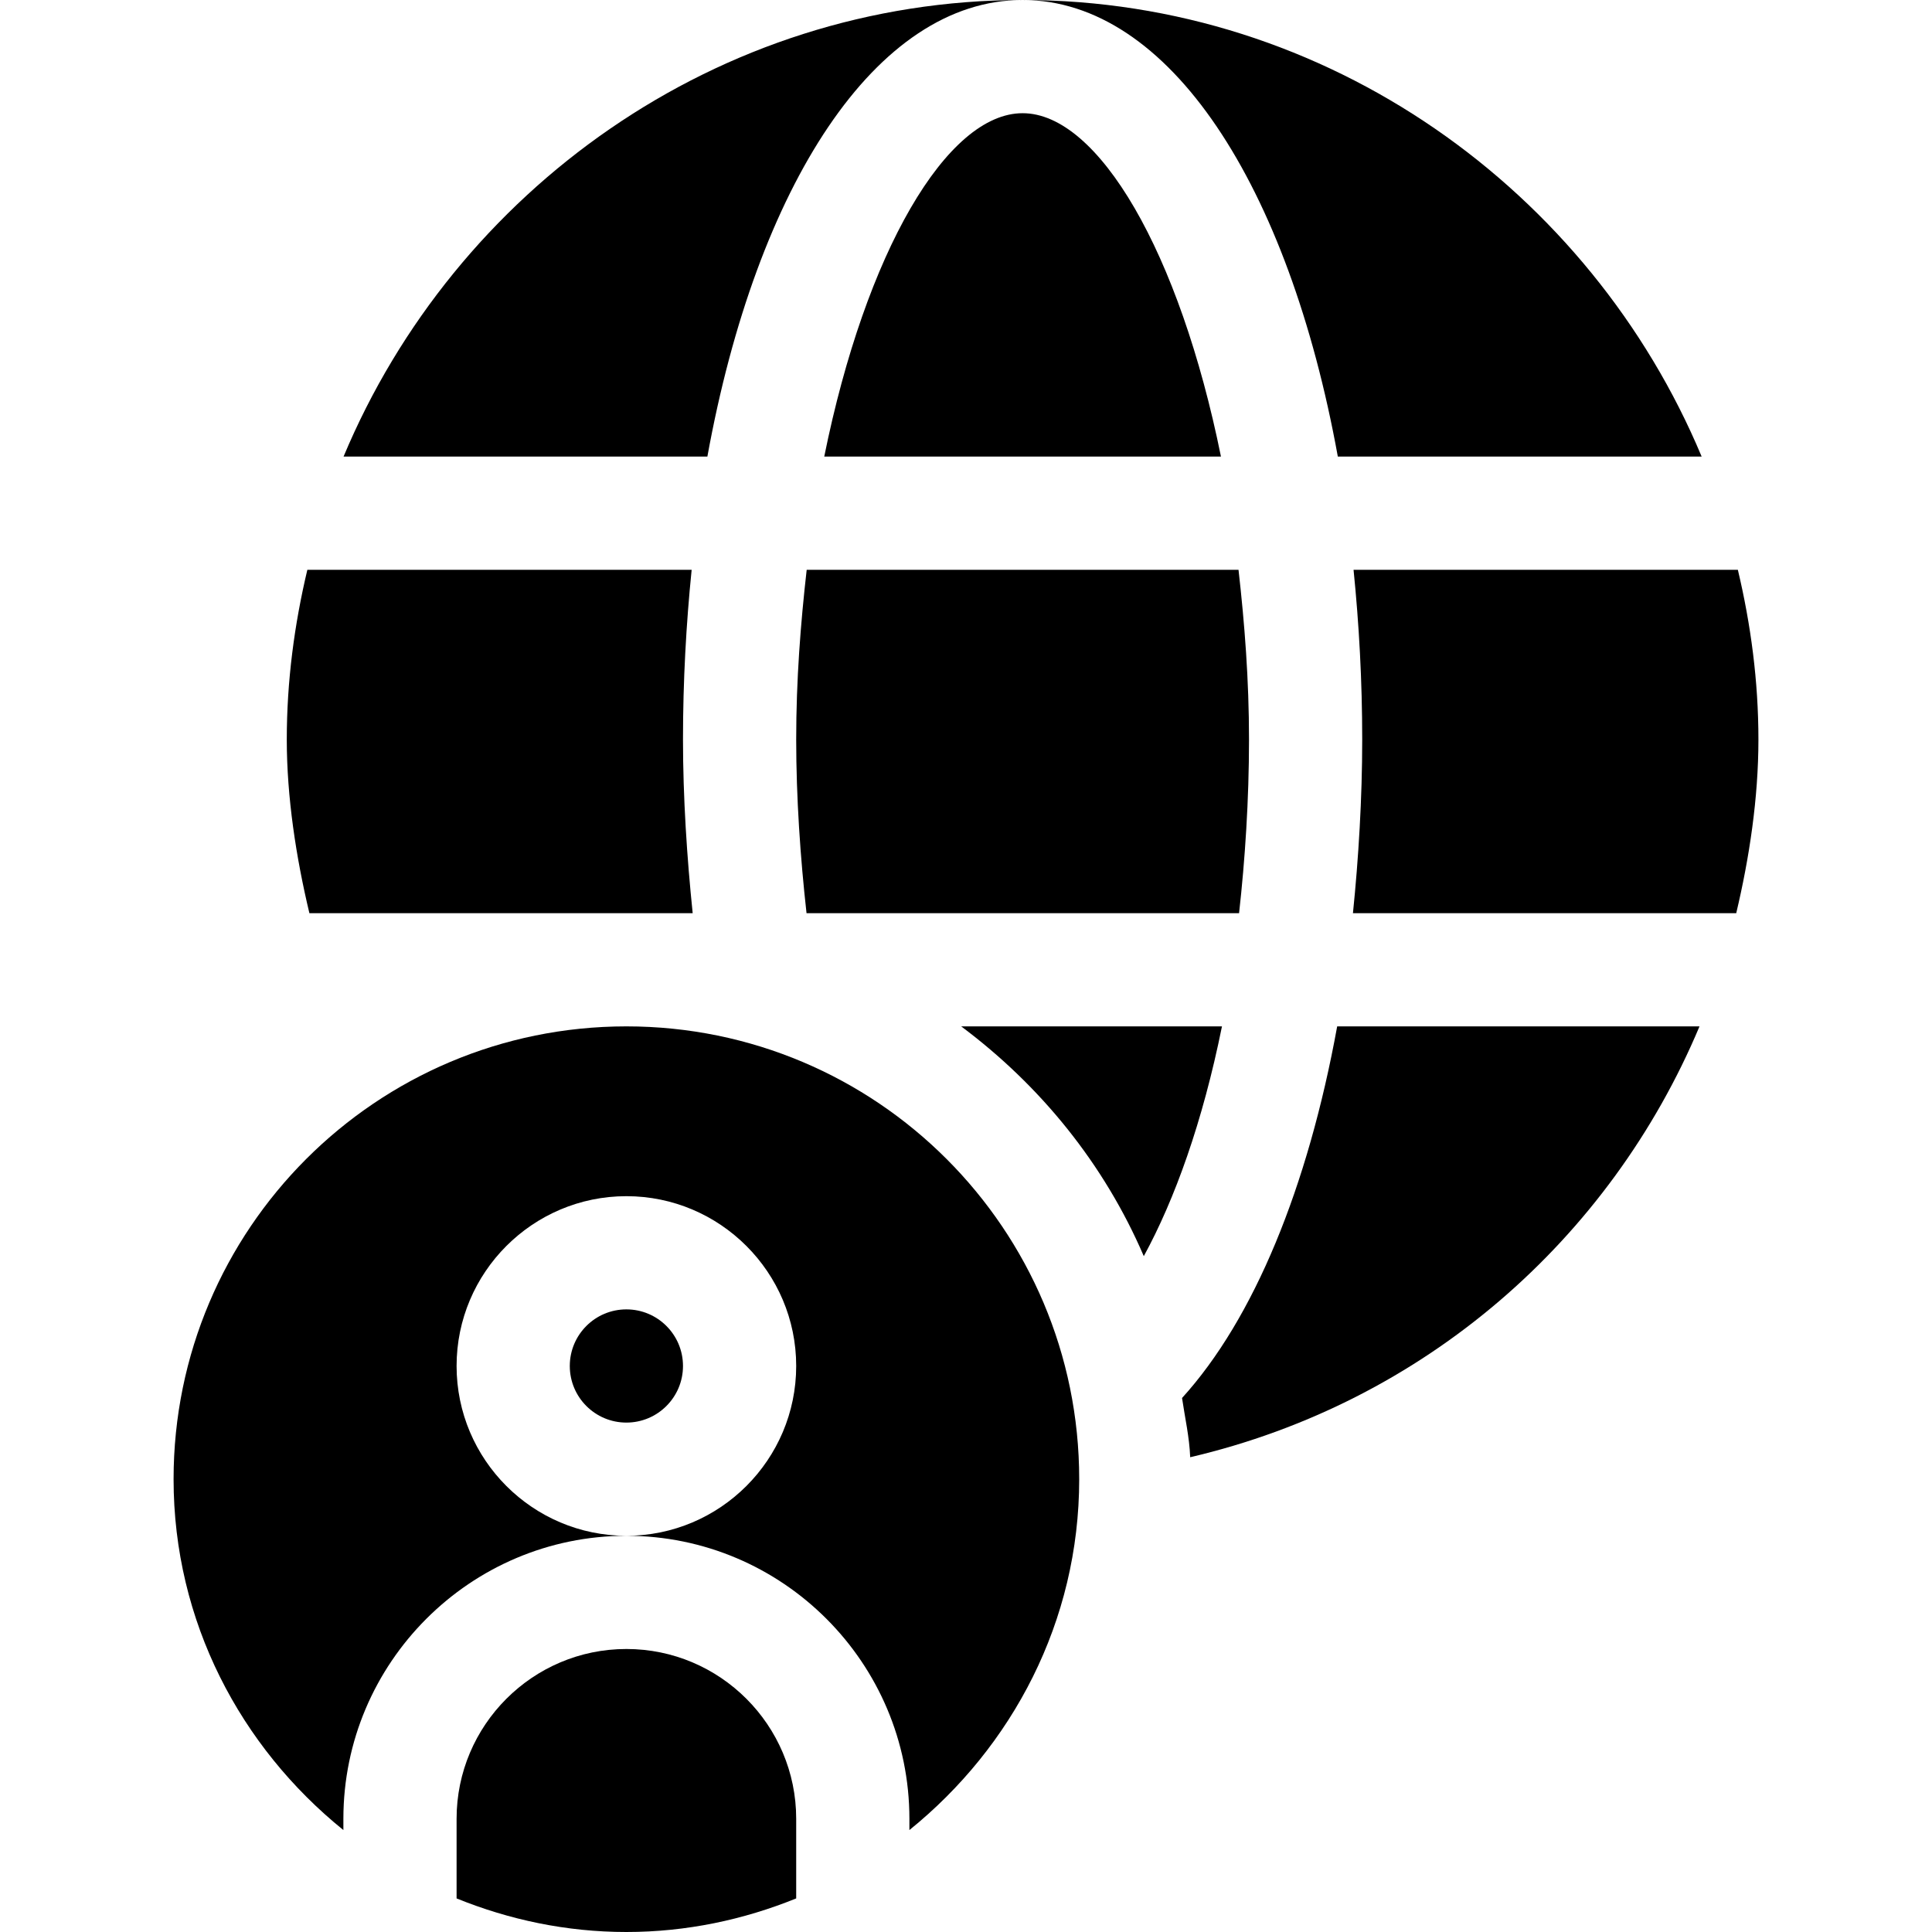 <?xml version="1.0" encoding="iso-8859-1"?>
<!-- Generator: Adobe Illustrator 23.1.0, SVG Export Plug-In . SVG Version: 6.00 Build 0)  -->
<svg version="1.1" id="Capa_1" xmlns="http://www.w3.org/2000/svg" xmlns:xlink="http://www.w3.org/1999/xlink" x="0px" y="0px"
	 viewBox="0 0 512 512" style="enable-background:new 0 0 512 512;" xml:space="preserve">
<g>
	<path d="M121,482v21.101c13.916,5.643,29.061,8.899,45,8.899s31.084-3.256,45-8.899V482c0-24.814-20.186-45-45-45
		S121,457.186,121,482z"/>
	<circle cx="166" cy="362" r="15"/>
	<path d="M286,392c0-66.275-53.725-120-120-120S46,325.725,46,392c0,37.733,17.769,70.984,45,92.983V482c0-41.353,33.647-75,75-75
		c-24.814,0-45-20.186-45-45s20.186-45,45-45s45,20.186,45,45s-20.186,45-45,45c41.353,0,75,33.647,75,75v2.983
		C268.231,462.984,286,429.733,286,392z"/>
	<path d="M211,196c0,15.346,1.095,31.326,2.739,46h114.628c1.575-14.083,2.633-29.943,2.633-46c0-15.861-1.161-30.707-2.781-45
		H213.781C212.161,165.293,211,180.139,211,196z"/>
	<path d="M271,30c-20.065,0-41.589,36.793-52.566,91h105.132C312.589,66.793,291.065,30,271,30z"/>
	<path d="M81.451,151C78.012,165.473,76,180.491,76,196c0,15.223,2.463,31.238,5.993,46h101.574
		c-1.522-14.731-2.567-30.703-2.567-46c0-15.617,0.84-30.617,2.294-45H81.451z"/>
	<path d="M466,196c0-15.509-2.012-30.527-5.451-45H358.706c1.454,14.383,2.294,29.383,2.294,45c0,15.524-0.972,31.482-2.455,46
		H460.12C463.574,227.471,466,211.558,466,196z"/>
	<path d="M450.387,272h-96.021c-7.749,42.559-22.042,77.507-41.113,98.485c0.762,5.224,1.948,10.314,2.159,15.696
		C377.608,371.644,426.722,328.342,450.387,272z"/>
	<path d="M323.835,272h-69.113c21.017,15.692,37.901,36.469,48.395,60.894C311.331,317.857,318.721,297.32,323.835,272z"/>
	<path d="M354.538,121h96.418C421.505,50.607,351.951,0,271,0C309.904,0,341.507,49.243,354.538,121z"/>
	<path d="M91.046,121h96.416C200.493,49.243,232.096,0,271,0C190.049,0,120.496,50.607,91.046,121z"/>
</g>
<g>
</g>
<g>
</g>
<g>
</g>
<g>
</g>
<g>
</g>
<g>
</g>
<g>
</g>
<g>
</g>
<g>
</g>
<g>
</g>
<g>
</g>
<g>
</g>
<g>
</g>
<g>
</g>
<g>
</g>
</svg>
